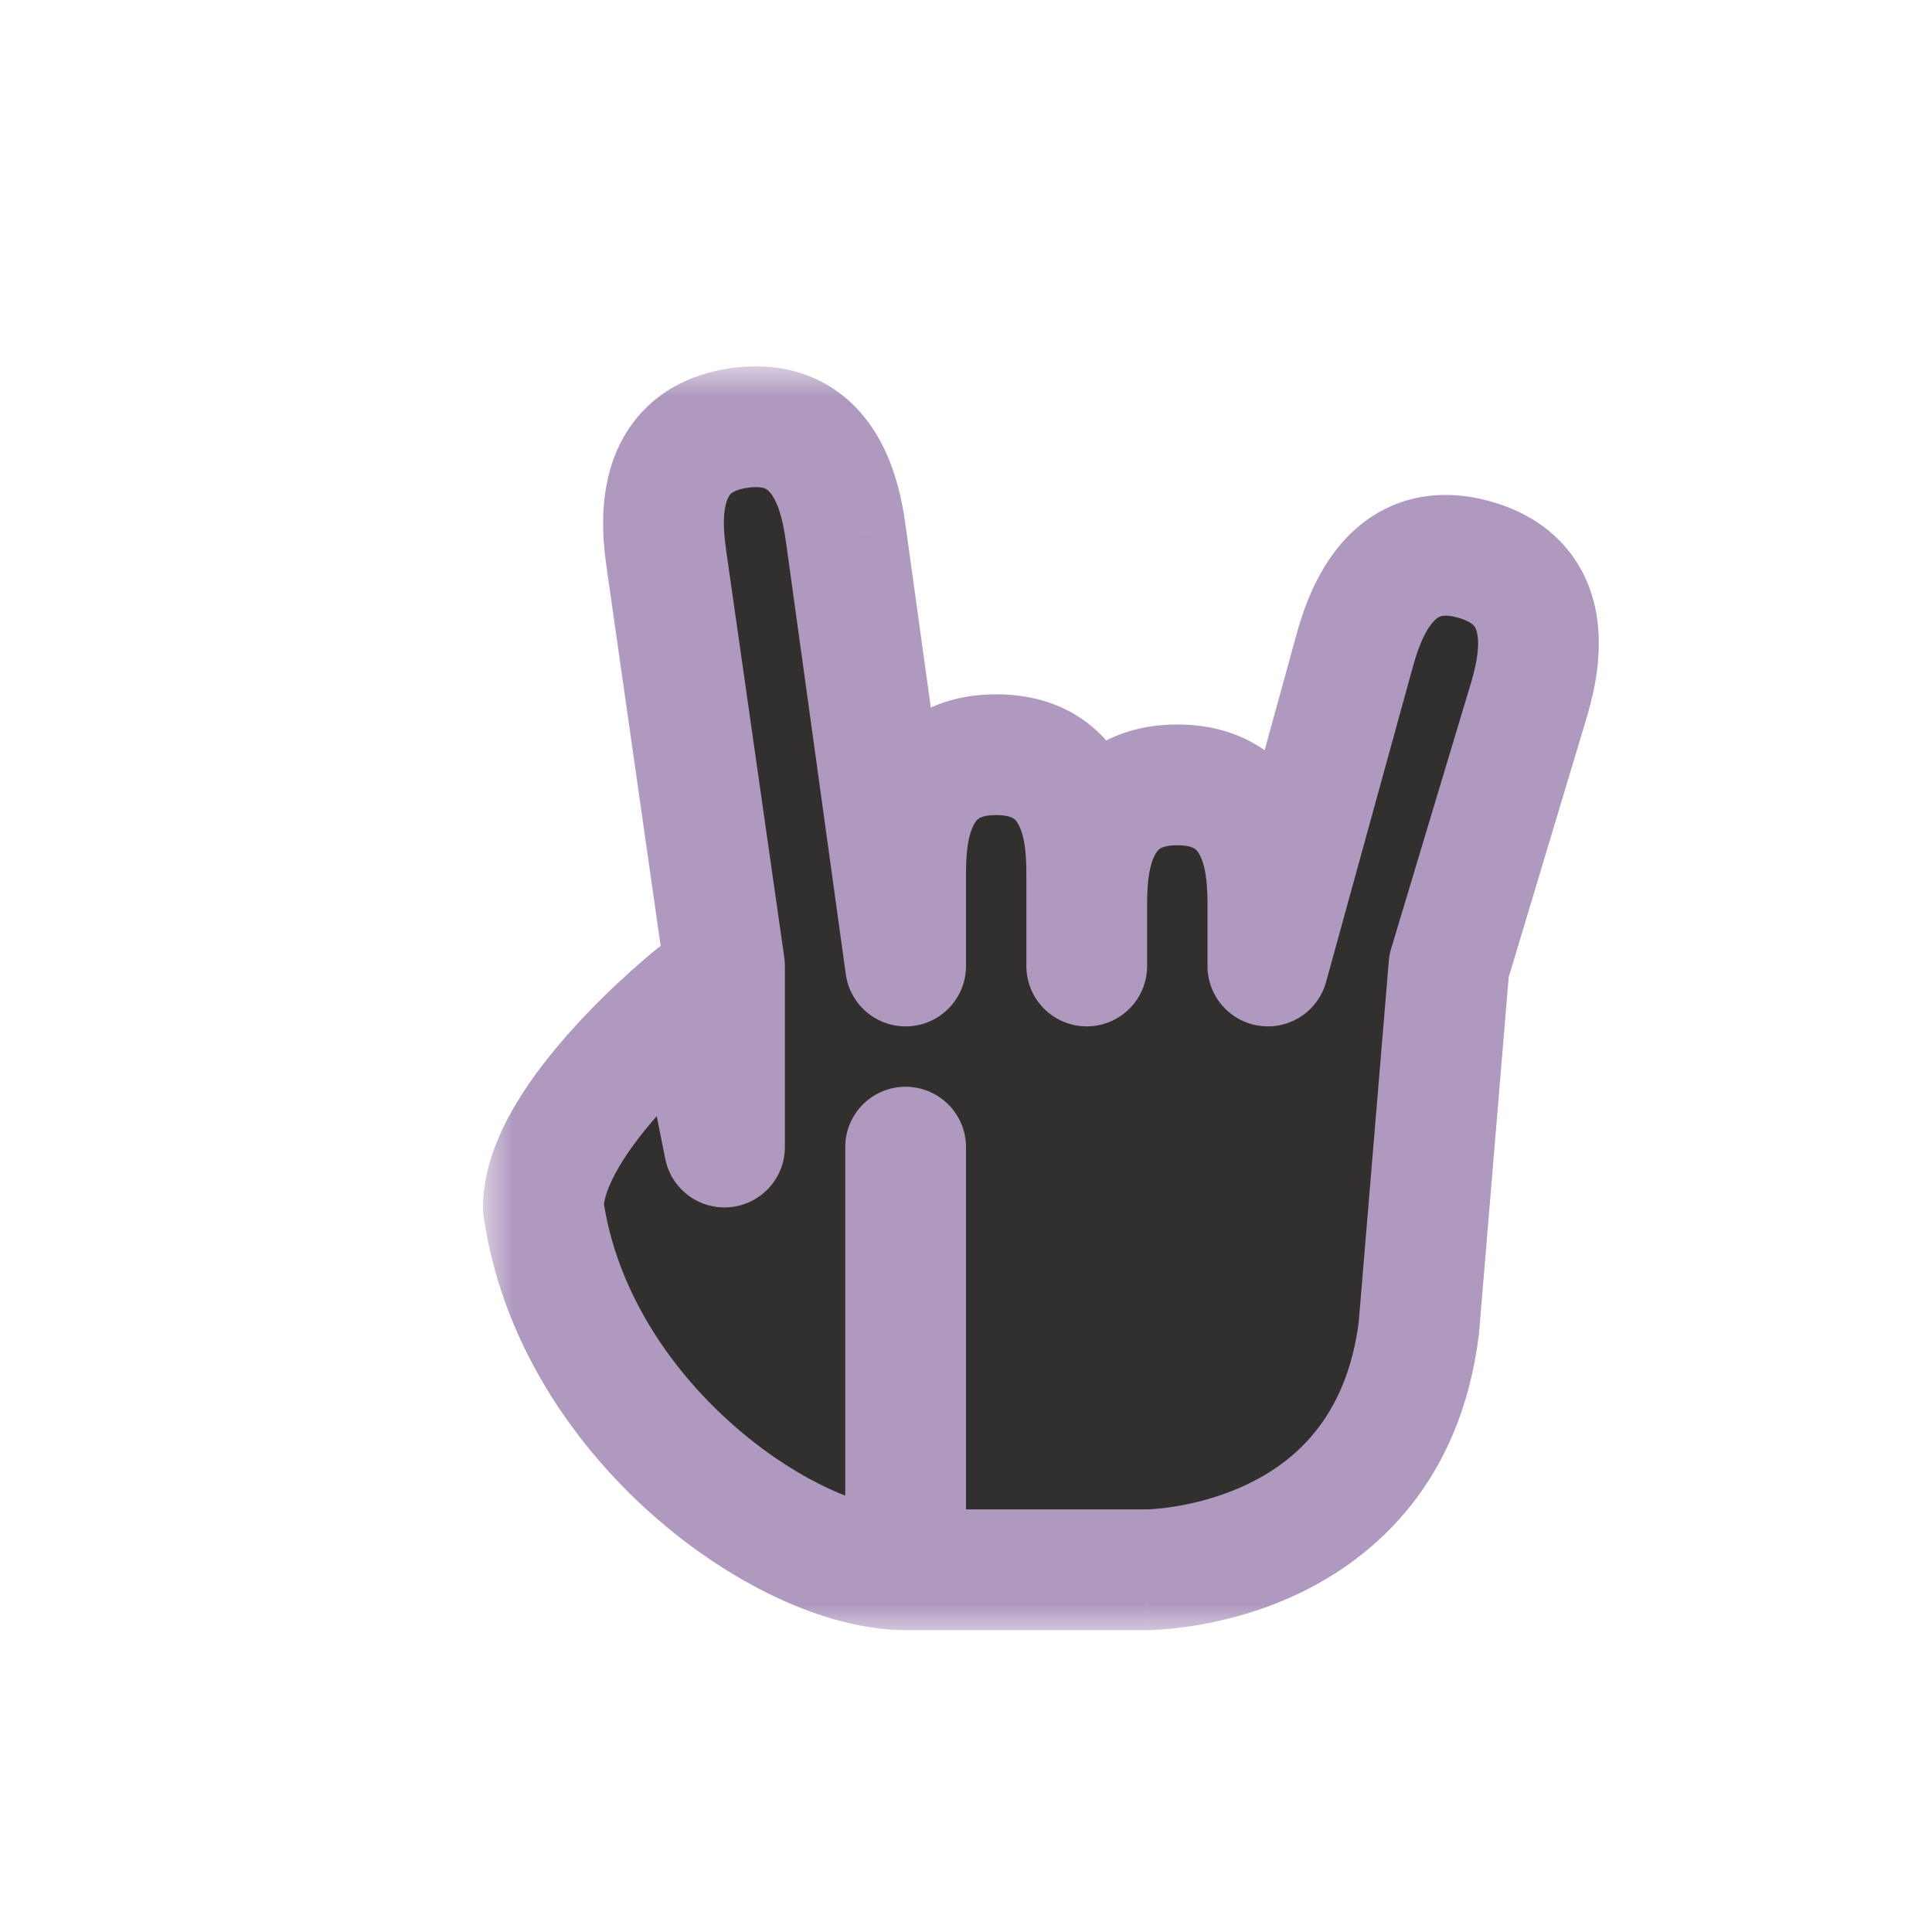 <svg width="32" height="32" viewBox="0 0 32 32" fill="none" xmlns="http://www.w3.org/2000/svg">
<g clip-path="url(#clip0_263_6401)" filter="url(#filter0_d_263_6401)">
<mask id="path-1-outside-1_263_6401" maskUnits="userSpaceOnUse" x="8" y="6.068" width="19" height="21" fill="black">
<rect fill="white" x="8" y="6.068" width="19" height="21"/>
<path fill-rule="evenodd" clip-rule="evenodd" d="M11.04 9.277C10.971 8.782 10.762 7.296 12.247 7.088C13.733 6.879 13.941 8.364 14.011 8.859L15 16L15 14.5C15 14 15 12.5 16.5 12.5C18 12.5 18 14 18 14.5V16H18V15C18 14.5 18 13 19.5 13C21 13 21 14.5 21 15L21 16L22.436 10.78C22.574 10.3 22.988 8.858 24.43 9.271C25.871 9.685 25.458 11.127 25.32 11.607L24 16H24L23.5 22C23 26 19 26 19 26H15V19L15 19L15 26C13 26 9.5 23.5 9 20C9 18.5 11.5 16.5 11.5 16.5L12 18.999V16H12L11.04 9.277Z"/>
</mask>
<path fill-rule="evenodd" clip-rule="evenodd" d="M11.04 9.277C10.971 8.782 10.762 7.296 12.247 7.088C13.733 6.879 13.941 8.364 14.011 8.859L15 16L15 14.5C15 14 15 12.5 16.5 12.5C18 12.5 18 14 18 14.5V16H18V15C18 14.5 18 13 19.5 13C21 13 21 14.5 21 15L21 16L22.436 10.78C22.574 10.3 22.988 8.858 24.43 9.271C25.871 9.685 25.458 11.127 25.32 11.607L24 16H24L23.5 22C23 26 19 26 19 26H15V19L15 19L15 26C13 26 9.5 23.5 9 20C9 18.5 11.5 16.5 11.5 16.5L12 18.999V16H12L11.04 9.277Z" fill="#32302F"/>
<path d="M11.04 9.277L10.05 9.416L10.05 9.418L11.04 9.277ZM14.011 8.859L15.002 8.722L15.001 8.72L14.011 8.859ZM15 16L14.009 16.137C14.082 16.658 14.544 17.034 15.069 16.998C15.593 16.962 16 16.526 16 16L15 16ZM15 14.5H14V14.5L15 14.5ZM18 16H17C17 16.552 17.448 17 18 17V16ZM18 16V17C18.552 17 19 16.552 19 16H18ZM21 15L22 15V15H21ZM21 16L20 16C20 16.5 20.37 16.924 20.866 16.991C21.362 17.058 21.831 16.748 21.964 16.265L21 16ZM22.436 10.78L21.475 10.505L21.472 10.515L22.436 10.78ZM24.43 9.271L24.705 8.31V8.31L24.43 9.271ZM25.32 11.607L26.278 11.895L26.281 11.883L25.32 11.607ZM24 16V17C24.442 17 24.831 16.711 24.958 16.288L24 16ZM24 16V15C23.48 15 23.047 15.399 23.003 15.917L24 16ZM23.5 22L24.492 22.124C24.494 22.11 24.495 22.097 24.497 22.083L23.5 22ZM15 19H16C16 18.719 15.882 18.451 15.674 18.262C15.467 18.072 15.189 17.979 14.909 18.004L15 19ZM15 19L14.909 18.004C14.394 18.051 14 18.483 14 19L15 19ZM9 20H8C8 20.047 8.003 20.095 8.01 20.141L9 20ZM11.5 16.5L12.481 16.304C12.412 15.962 12.17 15.68 11.842 15.56C11.514 15.441 11.148 15.501 10.875 15.719L11.5 16.5ZM12 18.999L11.019 19.195C11.12 19.699 11.587 20.045 12.098 19.994C12.61 19.943 13 19.513 13 18.999H12ZM12 16V15C11.447 15 11 15.448 11 16H12ZM12 16V17C12.29 17 12.566 16.874 12.755 16.655C12.945 16.436 13.031 16.146 12.99 15.859L12 16ZM12.108 6.097C11.564 6.174 11.099 6.381 10.739 6.718C10.384 7.051 10.194 7.451 10.096 7.813C9.91 8.496 10.018 9.186 10.05 9.416L12.031 9.138C11.993 8.873 11.962 8.572 12.026 8.337C12.052 8.24 12.085 8.198 12.106 8.178C12.122 8.163 12.188 8.106 12.386 8.078L12.108 6.097ZM15.001 8.72C14.969 8.49 14.882 7.797 14.515 7.192C14.321 6.871 14.029 6.539 13.596 6.317C13.156 6.092 12.652 6.021 12.108 6.097L12.386 8.078C12.585 8.05 12.664 8.087 12.684 8.097C12.71 8.11 12.753 8.141 12.805 8.228C12.931 8.436 12.984 8.734 13.021 8.999L15.001 8.72ZM15.991 15.863L15.002 8.722L13.021 8.997L14.009 16.137L15.991 15.863ZM14 14.5L14 16L16 16L16 14.5L14 14.5ZM16.5 11.5C15.951 11.5 15.461 11.64 15.057 11.924C14.66 12.204 14.416 12.574 14.268 12.919C13.989 13.57 14 14.267 14 14.5H16C16 14.233 16.011 13.93 16.107 13.706C16.146 13.614 16.184 13.577 16.208 13.56C16.226 13.547 16.299 13.5 16.5 13.5V11.5ZM19 14.5C19 14.267 19.011 13.57 18.732 12.919C18.584 12.574 18.34 12.204 17.943 11.924C17.539 11.64 17.049 11.5 16.5 11.5V13.5C16.701 13.5 16.773 13.547 16.792 13.56C16.816 13.577 16.854 13.614 16.893 13.706C16.989 13.93 17 14.233 17 14.5H19ZM19 16V14.5H17V16H19ZM18 15H18V17H18V15ZM17 15V16H19V15H17ZM19.5 12C18.951 12 18.461 12.14 18.057 12.424C17.66 12.704 17.416 13.074 17.268 13.419C16.989 14.07 17 14.767 17 15H19C19 14.733 19.011 14.43 19.107 14.206C19.146 14.114 19.184 14.077 19.208 14.06C19.227 14.047 19.299 14 19.5 14V12ZM22 15C22 14.767 22.011 14.07 21.732 13.419C21.584 13.074 21.34 12.704 20.943 12.424C20.539 12.14 20.049 12 19.5 12V14C19.701 14 19.774 14.047 19.792 14.06C19.816 14.077 19.854 14.114 19.893 14.206C19.989 14.43 20 14.733 20 15H22ZM22 16L22 15L20 15L20 16L22 16ZM21.964 16.265L23.401 11.046L21.472 10.515L20.036 15.735L21.964 16.265ZM23.398 11.056C23.471 10.799 23.565 10.511 23.719 10.322C23.783 10.244 23.829 10.219 23.857 10.21C23.878 10.202 23.961 10.177 24.154 10.232L24.705 8.31C24.177 8.159 23.668 8.158 23.201 8.32C22.742 8.48 22.406 8.768 22.169 9.058C21.721 9.607 21.539 10.281 21.475 10.505L23.398 11.056ZM24.154 10.232C24.347 10.288 24.404 10.353 24.418 10.37C24.436 10.393 24.462 10.439 24.475 10.539C24.506 10.781 24.433 11.075 24.359 11.332L26.281 11.883C26.346 11.659 26.548 10.991 26.459 10.289C26.412 9.916 26.28 9.494 25.975 9.116C25.665 8.731 25.233 8.461 24.705 8.31L24.154 10.232ZM24.362 11.319L23.042 15.712L24.958 16.288L26.278 11.895L24.362 11.319ZM24 15H24V17H24V15ZM24.497 22.083L24.997 16.083L23.003 15.917L22.503 21.917L24.497 22.083ZM19 26C19 27 19 27 19.001 27C19.001 27 19.002 27 19.002 27C19.003 27 19.004 27 19.005 27C19.006 27 19.009 27 19.011 27C19.015 27 19.021 27 19.028 27C19.041 27 19.058 26.999 19.078 26.998C19.119 26.997 19.175 26.994 19.244 26.99C19.38 26.98 19.569 26.961 19.794 26.924C20.241 26.852 20.851 26.705 21.488 26.405C22.801 25.787 24.192 24.525 24.492 22.124L22.508 21.876C22.308 23.475 21.449 24.213 20.637 24.595C20.211 24.795 19.79 24.898 19.472 24.951C19.314 24.976 19.186 24.989 19.102 24.995C19.06 24.998 19.03 24.999 19.012 25C19.003 25 18.997 25 18.995 25C18.994 25 18.994 25 18.995 25C18.995 25 18.996 25 18.997 25C18.997 25 18.998 25 18.998 25C18.998 25 18.999 25 18.999 25C19 25 19 25 19 26ZM15 27H19V25H15V27ZM14 19V26H16V19H14ZM15.091 19.996L15.091 19.996L14.909 18.004L14.909 18.004L15.091 19.996ZM16 26L16 19L14 19L14 26L16 26ZM8.01 20.141C8.301 22.181 9.456 23.881 10.771 25.058C12.056 26.208 13.66 27 15 27V25C14.34 25 13.194 24.542 12.104 23.567C11.044 22.619 10.199 21.319 9.99 19.859L8.01 20.141ZM11.5 16.5C10.875 15.719 10.875 15.719 10.875 15.719C10.875 15.719 10.875 15.72 10.875 15.72C10.874 15.72 10.874 15.72 10.874 15.72C10.873 15.721 10.872 15.722 10.871 15.722C10.869 15.724 10.867 15.726 10.864 15.729C10.857 15.734 10.849 15.741 10.838 15.75C10.816 15.767 10.786 15.792 10.748 15.824C10.672 15.888 10.567 15.979 10.44 16.093C10.189 16.319 9.851 16.639 9.51 17.015C9.172 17.387 8.811 17.834 8.529 18.313C8.256 18.777 8 19.366 8 20H10C10 19.884 10.057 19.66 10.253 19.327C10.439 19.01 10.703 18.676 10.99 18.36C11.274 18.048 11.561 17.775 11.778 17.579C11.886 17.482 11.976 17.405 12.037 17.354C12.068 17.328 12.091 17.308 12.106 17.296C12.114 17.29 12.119 17.285 12.122 17.283C12.124 17.282 12.125 17.281 12.125 17.28C12.125 17.28 12.125 17.28 12.125 17.28C12.125 17.28 12.125 17.28 12.125 17.28C12.125 17.281 12.125 17.281 12.125 17.281C12.125 17.281 12.125 17.281 11.5 16.5ZM12.98 18.803L12.481 16.304L10.519 16.696L11.019 19.195L12.98 18.803ZM11 16V18.999H13V16H11ZM12 15H12V17H12V15ZM10.05 9.418L11.01 16.141L12.99 15.859L12.03 9.136L10.05 9.418Z" fill="#AF99BF" mask="url(#path-1-outside-1_263_6401)"/>
</g>
<defs>
<filter id="filter0_d_263_6401" x="-2" y="-2" width="36" height="36" filterUnits="userSpaceOnUse" color-interpolation-filters="sRGB">
<feFlood flood-opacity="0" result="BackgroundImageFix"/>
<feColorMatrix in="SourceAlpha" type="matrix" values="0 0 0 0 0 0 0 0 0 0 0 0 0 0 0 0 0 0 127 0" result="hardAlpha"/>
<feOffset/>
<feGaussianBlur stdDeviation="1"/>
<feColorMatrix type="matrix" values="0 0 0 0 0 0 0 0 0 0 0 0 0 0 0 0 0 0 0.2 0"/>
<feBlend mode="normal" in2="BackgroundImageFix" result="effect1_dropShadow_263_6401"/>
<feBlend mode="normal" in="SourceGraphic" in2="effect1_dropShadow_263_6401" result="shape"/>
</filter>
<clipPath id="clip0_263_6401">
<rect width="32" height="32" fill="white"/>
</clipPath>
</defs>
</svg>
